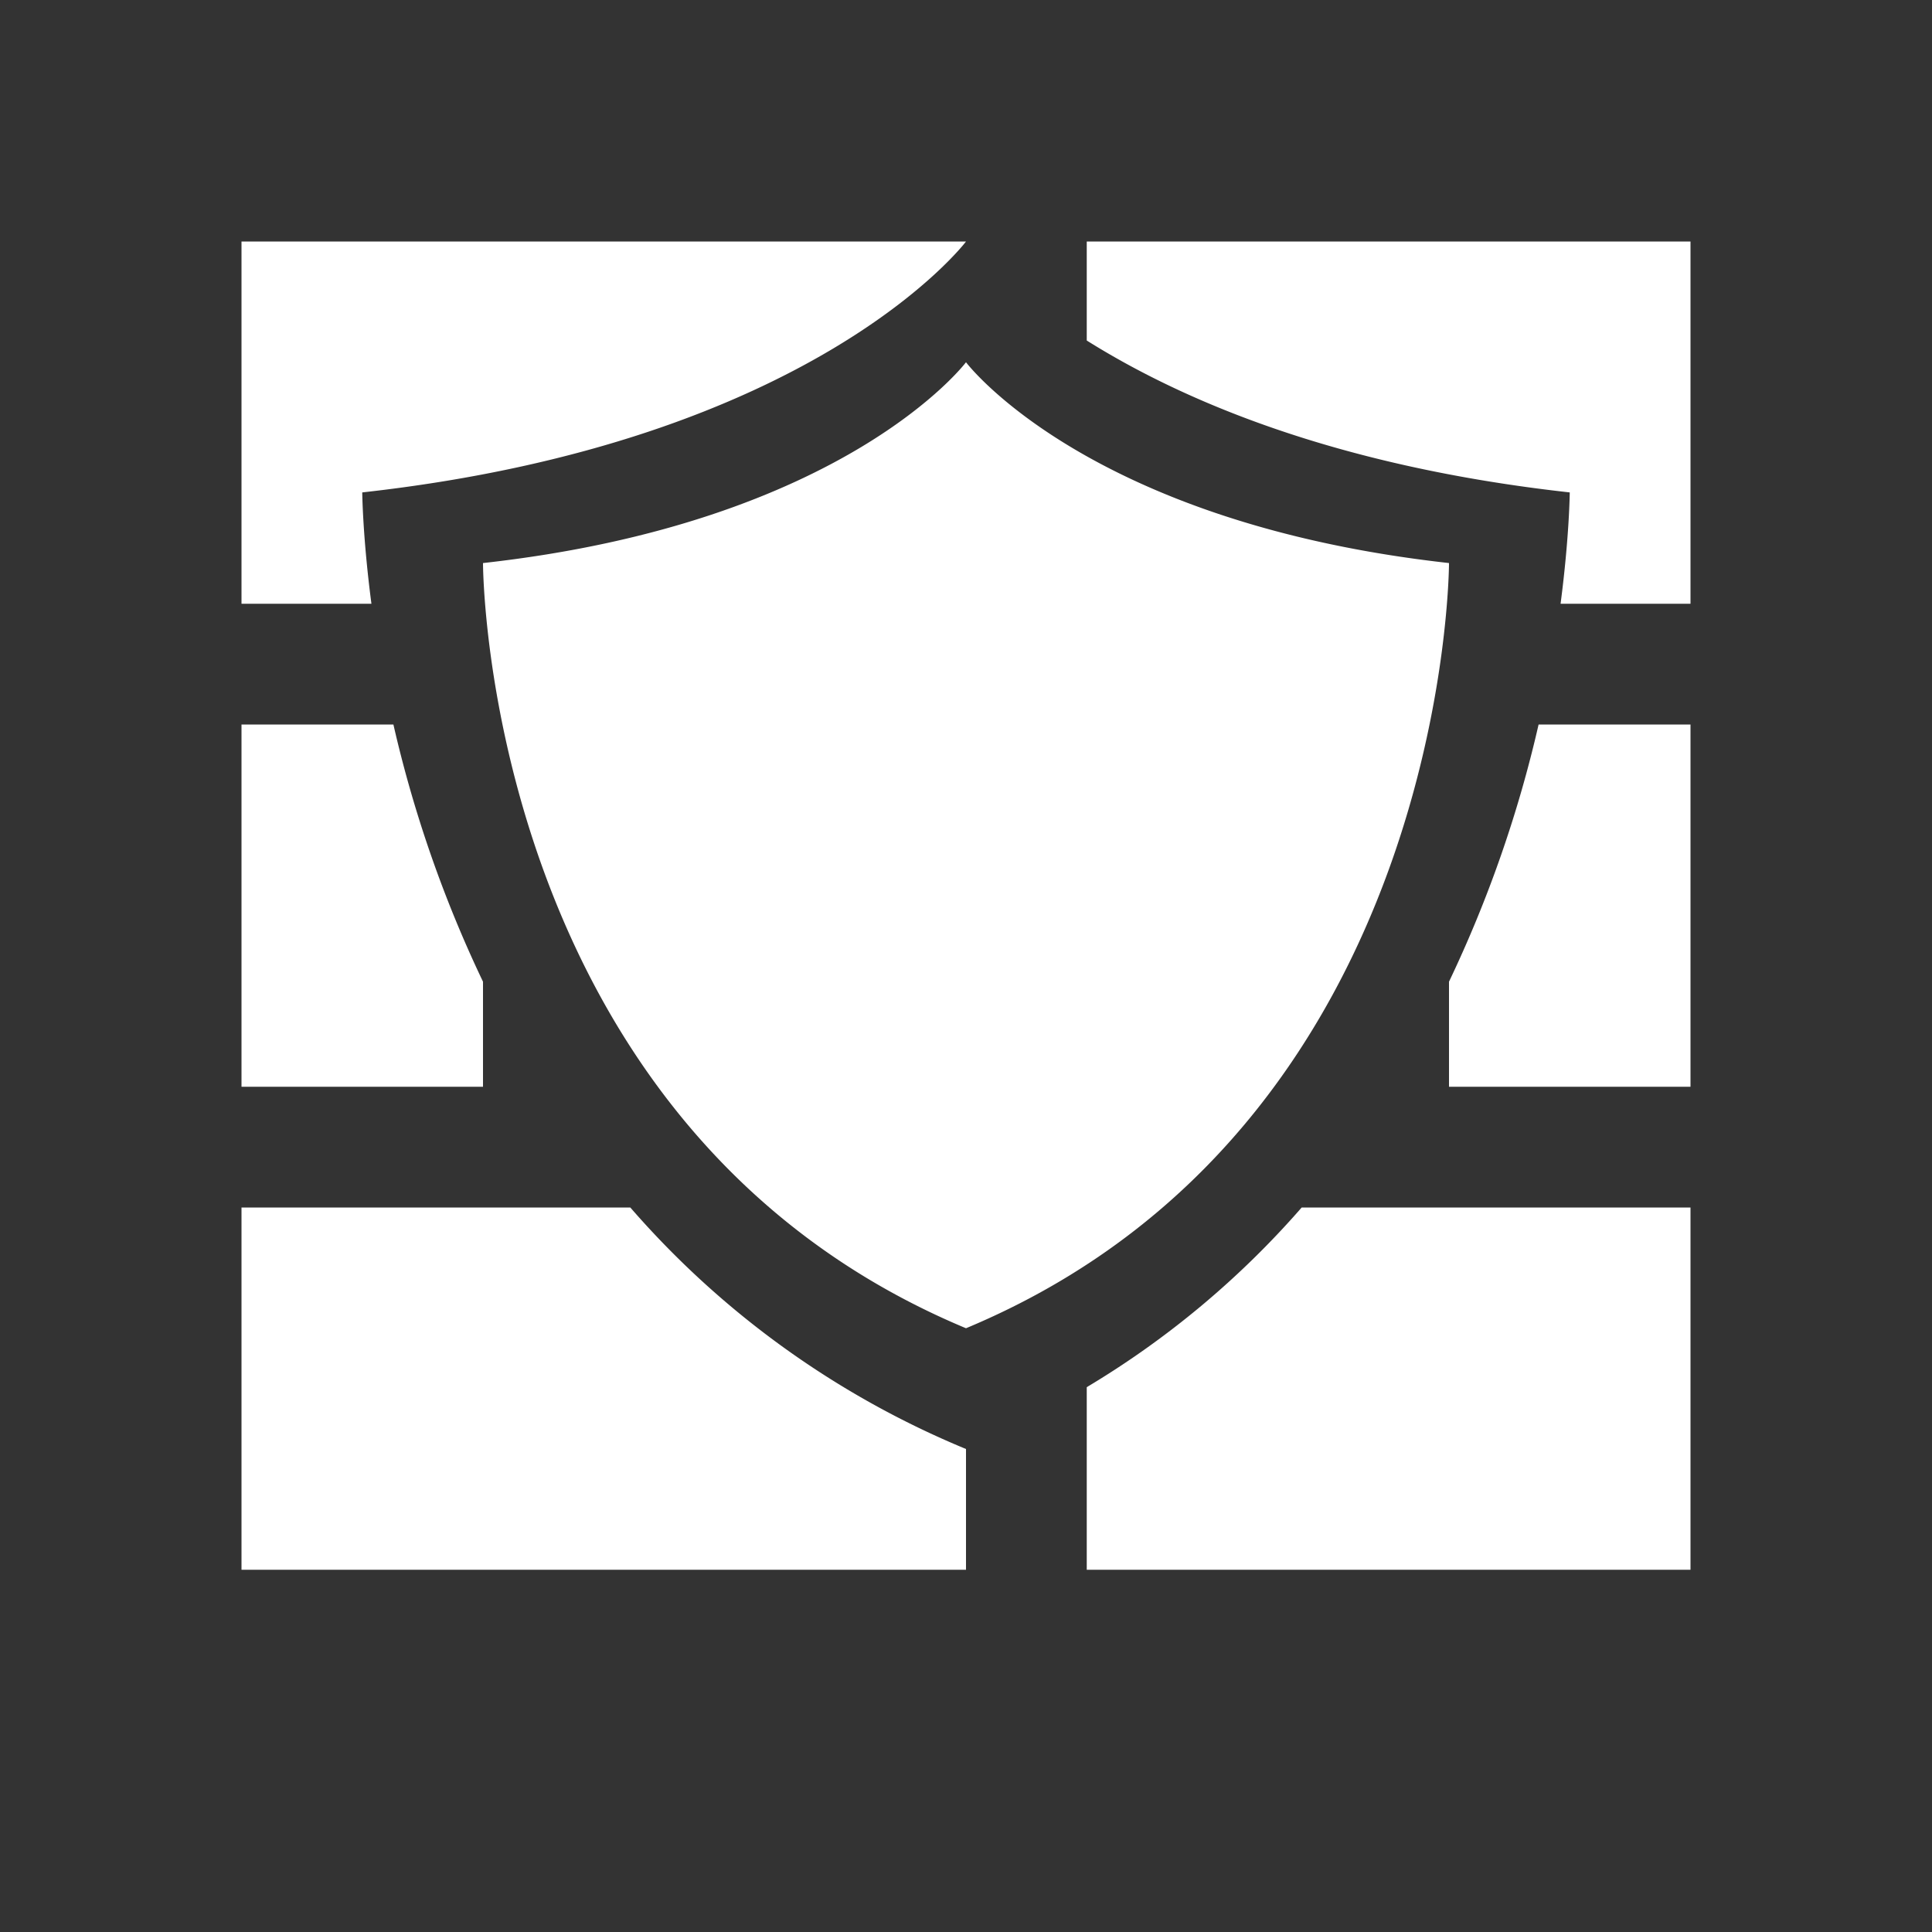 <svg height="16" width="16" xmlns="http://www.w3.org/2000/svg">
    <rect width="100%" height="100%" fill="#333333" stroke="none"/>
    <defs id="defs1">
        <style type="text/css" id="current-color-scheme">
            .ColorScheme-Text {
                color:#ffffff;
            }
        </style>
    </defs>
    <path style="fill:currentColor;fill-opacity:1;stroke:none" class="ColorScheme-Text" d="M2 2v3h1.076C3.003 4.443 3 4.078 3 4.078 6.75 3.661 8 2 8 2zm7 0v.82c.772.484 2.037 1.04 4 1.258 0 0-.003.365-.076.922H14V2zM2 6v3h2v-.87A10.244 10.244 0 0 1 3.258 6zm10.742 0A10.244 10.244 0 0 1 12 8.13V9h2V6zM2 10v3h6v-1a7.448 7.448 0 0 1-2.78-2zm8.78 0A7.39 7.39 0 0 1 9 11.488V13h5v-3zM8 3S7 4.33 4 4.663c0 0 0 4.666 4 6.337 4-1.67 4-6.337 4-6.337C9 4.329 8 3 8 3z"/>
</svg>
